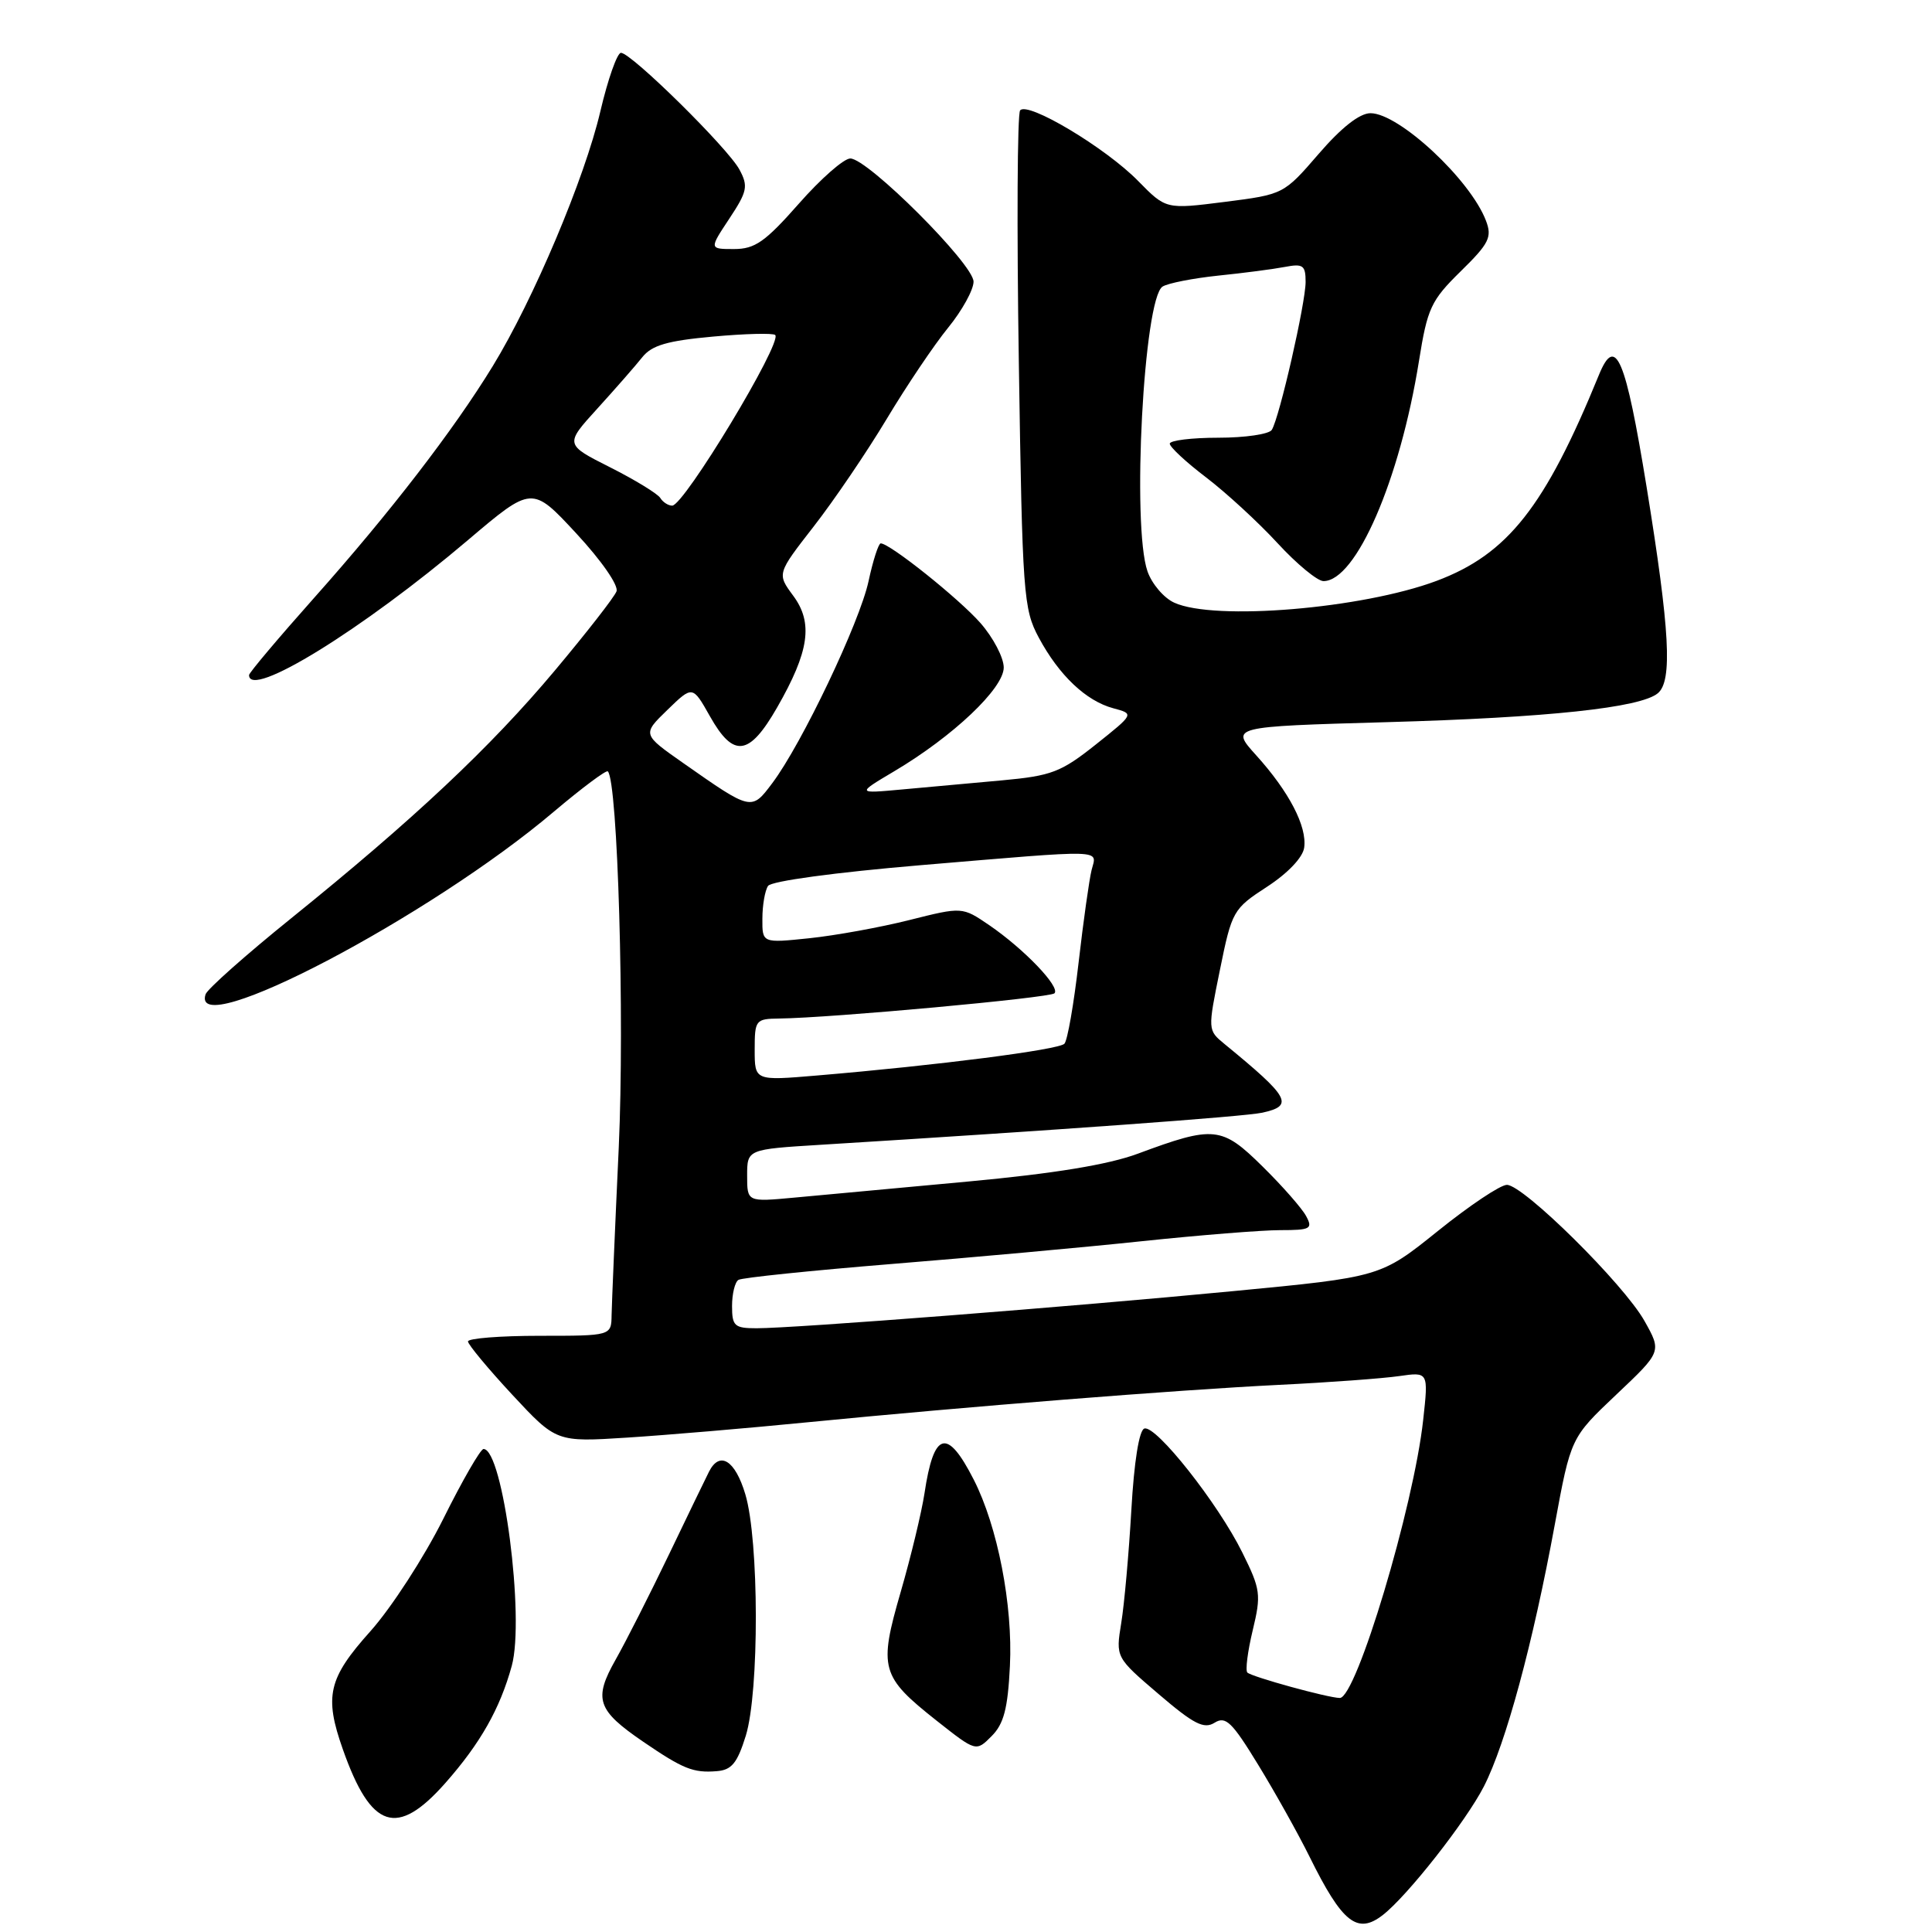<?xml version="1.0" encoding="UTF-8" standalone="no"?>
<!DOCTYPE svg PUBLIC "-//W3C//DTD SVG 1.1//EN" "http://www.w3.org/Graphics/SVG/1.1/DTD/svg11.dtd" >
<svg xmlns="http://www.w3.org/2000/svg" xmlns:xlink="http://www.w3.org/1999/xlink" version="1.1" viewBox="0 0 256 256">
 <g >
 <path fill="currentColor"
d=" M 183.23 253.75 C 186.50 251.21 194.24 241.35 196.62 236.72 C 199.53 231.02 203.12 217.79 206.02 202.00 C 208.14 190.50 208.14 190.50 214.16 184.80 C 220.19 179.10 220.19 179.10 217.90 175.03 C 215.16 170.15 201.86 157.00 199.67 157.00 C 198.81 157.00 194.70 159.75 190.53 163.11 C 182.94 169.21 182.94 169.21 163.41 171.08 C 141.78 173.16 105.30 176.00 100.25 176.00 C 97.32 176.00 97.00 175.71 97.00 173.06 C 97.00 171.44 97.38 169.88 97.85 169.59 C 98.32 169.30 107.44 168.36 118.10 167.49 C 128.77 166.63 143.74 165.27 151.36 164.46 C 158.98 163.66 167.21 163.00 169.64 163.00 C 173.65 163.00 173.98 162.82 173.07 161.14 C 172.52 160.11 169.92 157.15 167.29 154.56 C 161.89 149.23 160.87 149.12 150.77 152.87 C 146.87 154.32 139.70 155.50 128.27 156.56 C 119.05 157.41 108.69 158.37 105.25 158.69 C 99.00 159.27 99.00 159.27 99.00 155.78 C 99.00 152.29 99.00 152.29 108.75 151.69 C 139.89 149.77 164.85 147.96 167.25 147.44 C 171.51 146.51 170.90 145.42 162.26 138.34 C 160.02 136.50 160.02 136.50 161.65 128.50 C 163.23 120.71 163.40 120.42 167.89 117.50 C 170.64 115.71 172.63 113.62 172.81 112.32 C 173.21 109.52 170.81 104.90 166.45 100.08 C 163.02 96.28 163.02 96.28 183.76 95.69 C 205.13 95.09 217.35 93.78 219.67 91.86 C 221.63 90.23 221.27 83.56 218.19 64.57 C 215.39 47.37 214.08 44.27 211.87 49.67 C 204.72 67.18 199.77 73.44 190.35 76.97 C 180.48 80.66 160.93 82.29 155.60 79.86 C 154.22 79.24 152.63 77.37 152.05 75.71 C 149.95 69.70 151.55 39.51 154.05 37.97 C 154.77 37.52 158.10 36.87 161.43 36.52 C 164.77 36.18 168.74 35.66 170.25 35.37 C 172.66 34.91 173.00 35.15 173.00 37.36 C 173.00 40.15 169.54 55.32 168.52 56.96 C 168.17 57.53 164.98 58.00 161.44 58.00 C 157.90 58.00 155.00 58.36 155.00 58.79 C 155.00 59.23 157.17 61.25 159.83 63.27 C 162.49 65.30 166.75 69.22 169.29 71.98 C 171.83 74.74 174.57 77.00 175.37 77.00 C 179.68 77.00 185.49 63.62 188.02 47.84 C 189.14 40.82 189.61 39.82 193.55 35.95 C 197.32 32.26 197.73 31.42 196.90 29.25 C 194.84 23.81 185.37 15.00 181.60 15.00 C 180.16 15.00 177.75 16.89 174.74 20.38 C 170.11 25.74 170.08 25.76 162.30 26.75 C 154.50 27.74 154.50 27.74 150.82 23.99 C 146.51 19.58 136.13 13.38 135.17 14.63 C 134.80 15.11 134.72 30.12 135.00 48.00 C 135.47 78.85 135.61 80.70 137.65 84.50 C 140.34 89.50 143.91 92.88 147.52 93.85 C 150.30 94.59 150.30 94.59 145.19 98.66 C 140.59 102.32 139.33 102.80 132.79 103.40 C 128.78 103.76 122.80 104.31 119.50 104.61 C 113.50 105.16 113.50 105.16 118.50 102.19 C 126.29 97.57 133.00 91.21 133.00 88.45 C 133.00 87.14 131.61 84.49 129.92 82.56 C 127.06 79.31 117.91 72.00 116.70 72.00 C 116.41 72.00 115.68 74.25 115.09 77.00 C 113.92 82.45 106.25 98.56 102.34 103.76 C 99.56 107.46 99.61 107.47 90.52 101.10 C 85.10 97.30 85.10 97.30 88.44 94.06 C 91.77 90.83 91.77 90.83 94.07 94.91 C 97.20 100.47 99.27 100.20 102.97 93.75 C 107.23 86.32 107.78 82.54 105.10 78.93 C 102.95 76.02 102.95 76.02 107.82 69.76 C 110.50 66.32 114.86 59.90 117.50 55.50 C 120.14 51.10 123.81 45.65 125.65 43.40 C 127.49 41.14 129.00 38.40 129.00 37.32 C 129.00 35.00 114.98 21.00 112.67 21.00 C 111.81 21.00 108.74 23.70 105.84 27.00 C 101.39 32.05 100.03 33.00 97.26 33.00 C 93.97 33.00 93.97 33.00 96.64 28.97 C 99.02 25.37 99.17 24.68 97.98 22.47 C 96.46 19.63 83.65 7.00 82.28 7.00 C 81.78 7.00 80.55 10.49 79.55 14.75 C 77.48 23.61 70.69 39.69 65.30 48.50 C 60.10 57.00 51.67 67.94 41.64 79.20 C 36.89 84.54 33.00 89.15 33.00 89.45 C 33.00 92.70 48.00 83.45 62.00 71.57 C 70.50 64.36 70.50 64.36 76.36 70.68 C 79.69 74.27 81.99 77.58 81.69 78.36 C 81.40 79.12 77.72 83.84 73.51 88.86 C 64.99 99.02 54.87 108.53 38.58 121.68 C 32.57 126.53 27.47 131.06 27.24 131.75 C 25.13 138.18 56.97 121.48 73.40 107.54 C 77.12 104.40 80.33 102.00 80.54 102.21 C 81.86 103.53 82.77 134.92 81.99 152.00 C 81.49 162.72 81.07 172.74 81.04 174.25 C 81.00 177.00 81.00 177.00 71.50 177.00 C 66.28 177.00 62.00 177.34 62.01 177.75 C 62.02 178.16 64.65 181.33 67.87 184.80 C 73.72 191.09 73.72 191.09 83.11 190.49 C 88.27 190.16 99.03 189.25 107.00 188.46 C 128.30 186.37 155.82 184.18 169.50 183.50 C 176.10 183.18 183.25 182.65 185.39 182.34 C 189.28 181.78 189.28 181.78 188.58 188.14 C 187.32 199.66 179.71 225.01 177.53 224.99 C 175.95 224.97 165.86 222.19 165.28 221.62 C 165.00 221.34 165.32 218.82 165.99 216.03 C 167.13 211.29 167.04 210.61 164.62 205.73 C 161.41 199.22 153.16 188.78 151.63 189.29 C 150.94 189.51 150.27 193.69 149.91 200.08 C 149.58 205.81 148.98 212.55 148.57 215.06 C 147.83 219.61 147.83 219.61 153.53 224.48 C 158.18 228.46 159.53 229.15 160.94 228.27 C 162.41 227.35 163.25 228.17 166.72 233.85 C 168.96 237.51 172.01 242.97 173.51 246.00 C 177.85 254.79 179.85 256.38 183.23 253.75 Z  M 59.02 236.25 C 63.66 230.99 66.25 226.41 67.81 220.74 C 69.56 214.37 66.65 192.00 64.07 192.00 C 63.67 192.00 61.27 196.16 58.74 201.25 C 56.20 206.34 51.85 213.05 49.07 216.16 C 43.49 222.39 42.94 224.75 45.43 231.80 C 49.17 242.40 52.60 243.52 59.02 236.25 Z  M 98.82 230.00 C 100.62 224.18 100.59 204.09 98.76 198.00 C 97.41 193.48 95.37 192.21 93.95 195.00 C 93.53 195.82 91.14 200.78 88.63 206.00 C 86.12 211.22 82.95 217.48 81.58 219.90 C 78.61 225.15 79.11 226.61 85.26 230.81 C 90.52 234.40 91.86 234.94 94.96 234.69 C 96.95 234.54 97.69 233.63 98.82 230.00 Z  M 133.82 220.74 C 134.22 212.70 132.19 202.25 129.02 196.05 C 125.50 189.14 123.73 189.64 122.50 197.87 C 122.12 200.37 120.71 206.24 119.35 210.93 C 116.41 221.08 116.70 222.14 124.11 228.00 C 129.33 232.12 129.33 232.12 131.39 230.05 C 133.01 228.43 133.54 226.42 133.82 220.74 Z  M 100.00 139.10 C 100.00 135.15 100.12 135.00 103.25 134.96 C 110.14 134.88 139.11 132.22 139.72 131.62 C 140.54 130.80 135.70 125.75 131.08 122.59 C 127.50 120.15 127.50 120.15 120.50 121.91 C 116.65 122.88 110.69 123.96 107.25 124.32 C 101.00 124.97 101.00 124.97 101.02 121.73 C 101.02 119.96 101.36 118.00 101.77 117.39 C 102.19 116.75 110.65 115.60 122.01 114.64 C 146.91 112.55 145.34 112.50 144.64 115.29 C 144.33 116.54 143.55 122.06 142.92 127.54 C 142.29 133.02 141.45 137.86 141.04 138.30 C 140.30 139.10 124.16 141.17 108.25 142.51 C 100.00 143.21 100.00 143.21 100.00 139.10 Z  M 87.49 65.98 C 87.14 65.42 84.15 63.59 80.84 61.92 C 74.83 58.89 74.83 58.89 79.17 54.12 C 81.55 51.50 84.23 48.44 85.11 47.33 C 86.37 45.75 88.42 45.15 94.48 44.60 C 98.74 44.21 102.45 44.12 102.72 44.39 C 103.70 45.37 90.64 67.00 89.07 67.00 C 88.55 67.00 87.83 66.54 87.49 65.98 Z "/>
</g>
</svg>